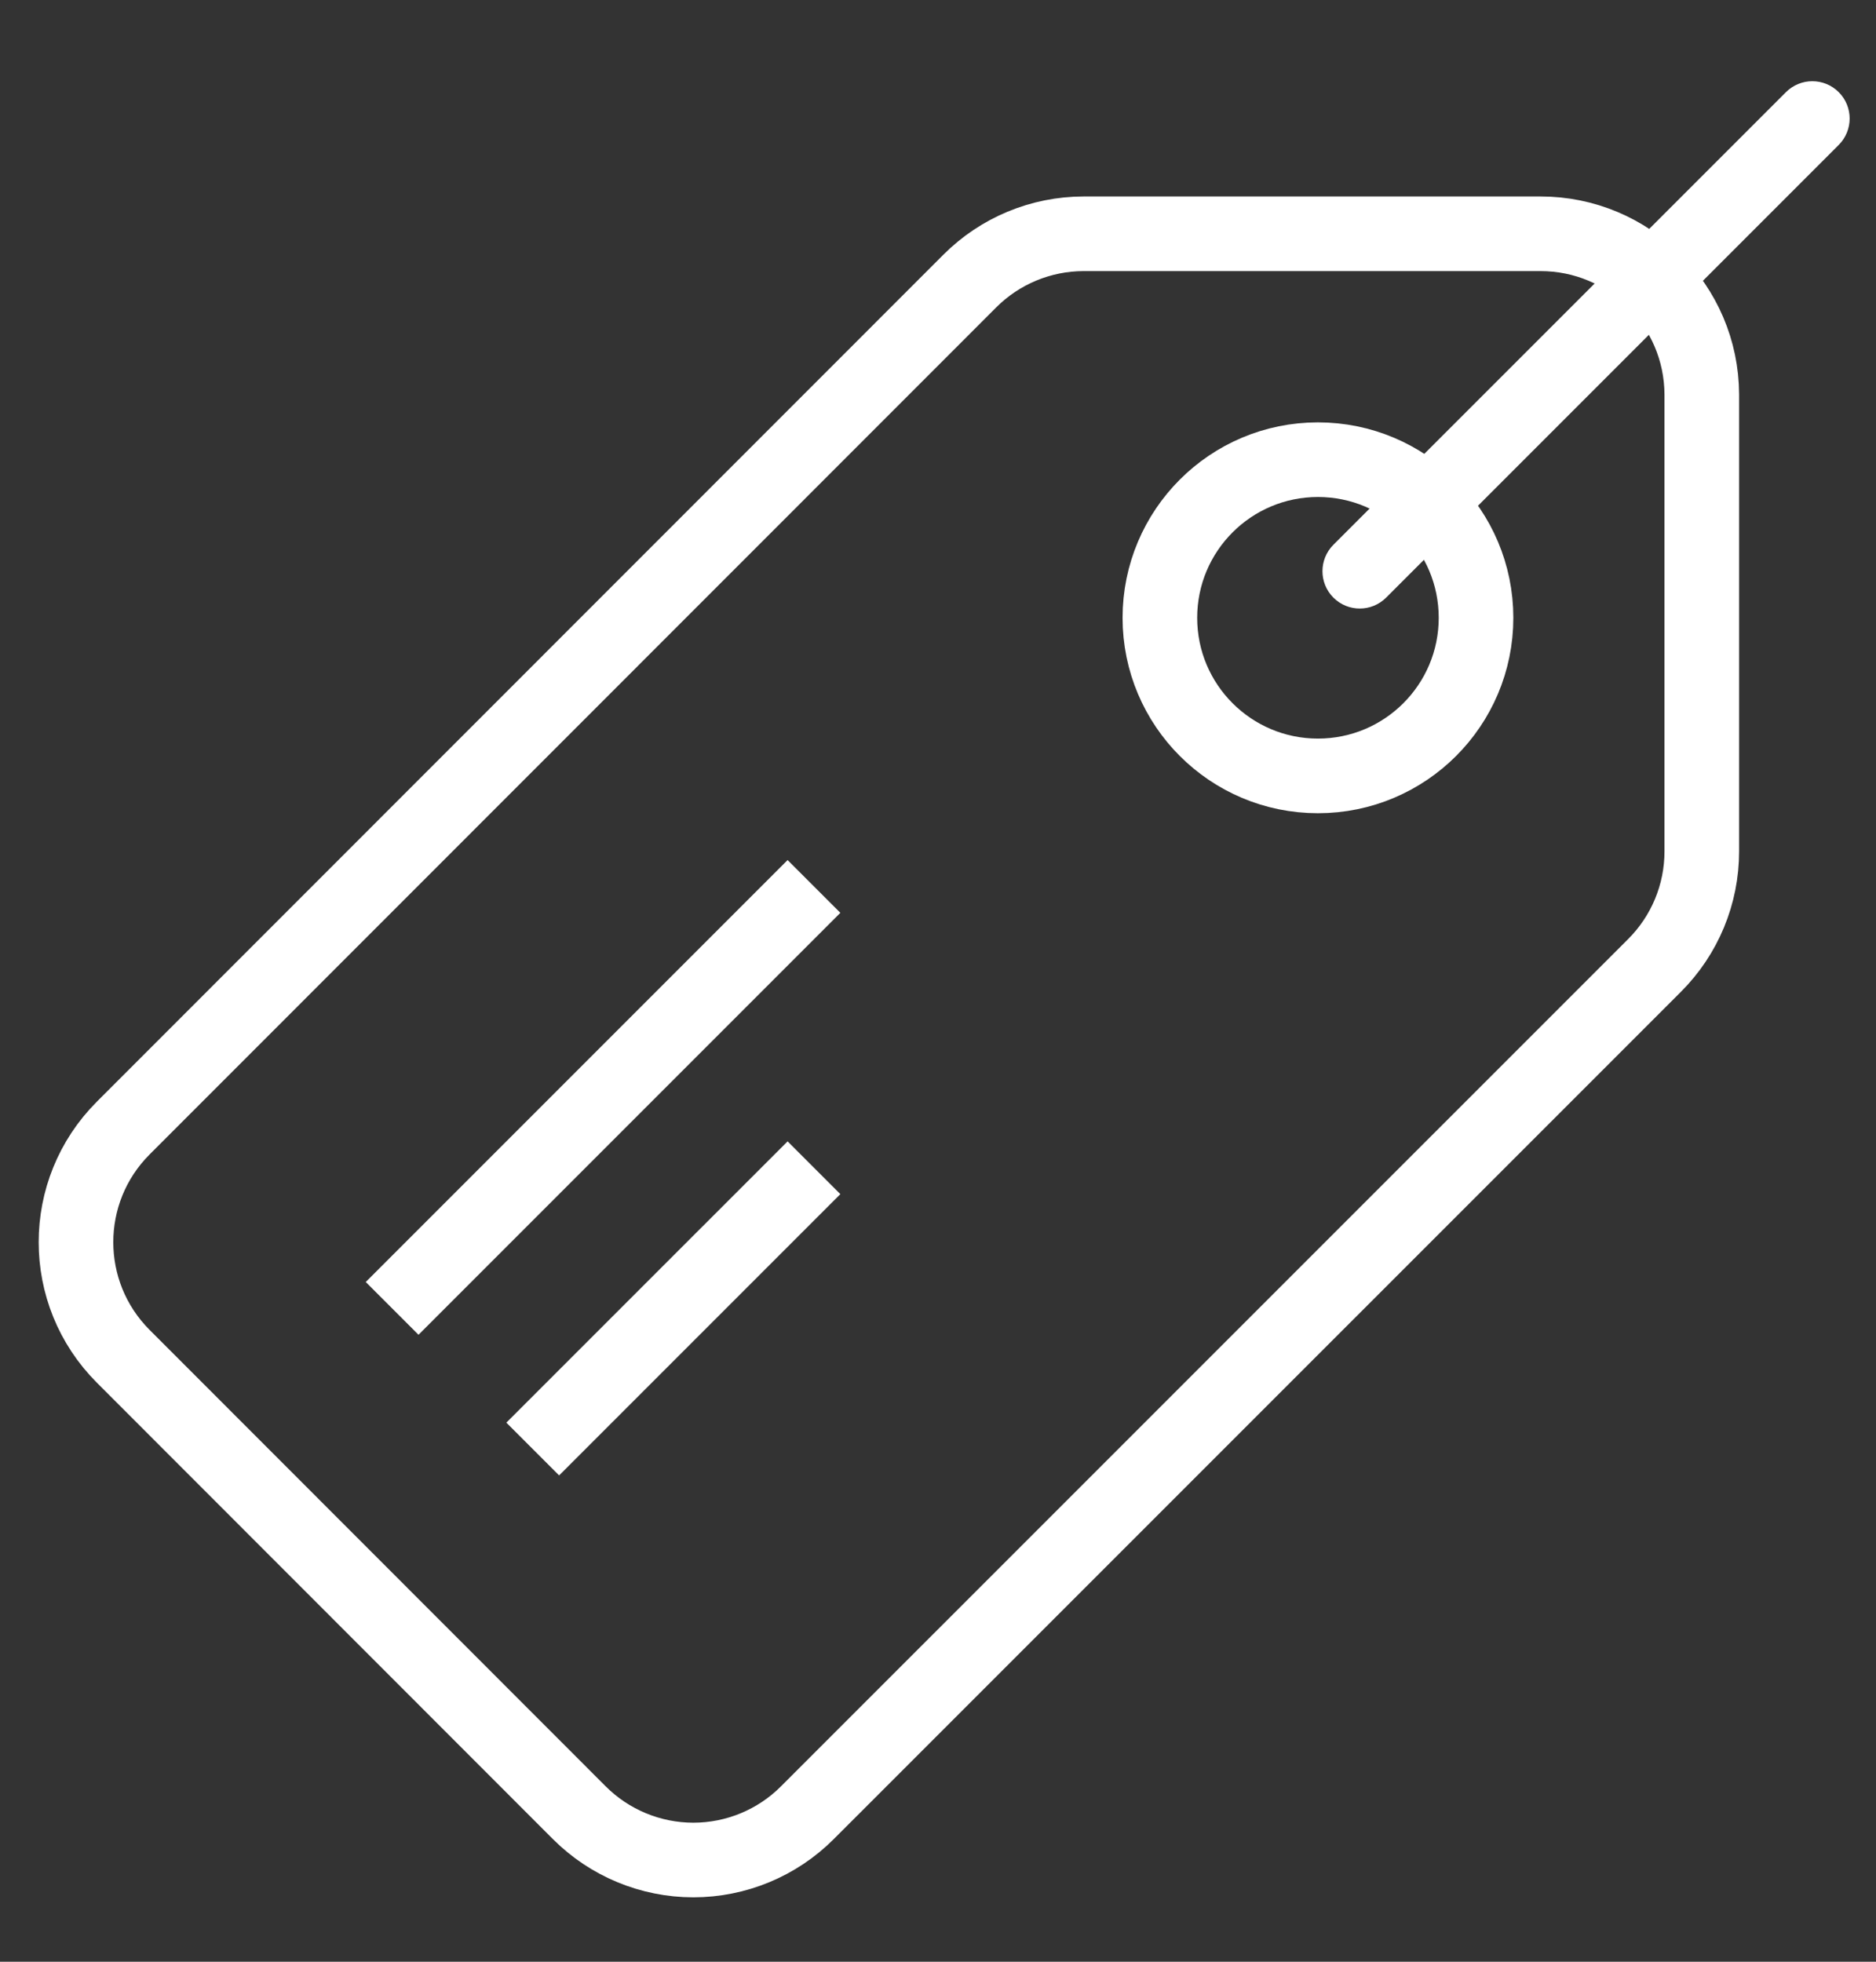 <svg width="44" height="46" viewBox="0 0 44 46" fill="none" xmlns="http://www.w3.org/2000/svg">
<rect x="0" y="0" width="44" height="46" fill="#333333" stroke="none"/>
<path d="M30.911 18.194C32.959 18.194 34.619 16.534 34.619 14.487C34.619 12.439 32.959 10.779 30.911 10.779C28.864 10.779 27.204 12.439 27.204 14.487C27.204 16.534 28.864 18.194 30.911 18.194Z" stroke="white" stroke-width="1.75" stroke-linecap="round" stroke-linejoin="round"/>
<path fill-rule="evenodd" clip-rule="evenodd" d="M13.586 42.505L2.89 31.803C1.413 30.325 1.413 27.93 2.89 26.452L22.745 6.591C23.453 5.882 24.413 5.483 25.415 5.482H36.127C38.212 5.479 39.907 7.166 39.914 9.252V19.963C39.915 20.968 39.515 21.931 38.804 22.64L18.935 42.507C18.226 43.217 17.263 43.615 16.26 43.615C15.257 43.614 14.295 43.215 13.586 42.505Z" stroke="white" stroke-width="1.75" stroke-linecap="round" stroke-linejoin="round"/>
<path d="M9.197 30.68L19.091 20.786" stroke="white" stroke-width="1.75"/>
<path d="M12.495 33.978L19.091 27.382" stroke="white" stroke-width="1.75"/>
<path d="M31.273 12.775C30.932 13.117 30.932 13.671 31.273 14.013C31.615 14.355 32.169 14.355 32.511 14.013L31.273 12.775ZM43.126 3.398C43.467 3.056 43.467 2.502 43.126 2.161C42.784 1.819 42.23 1.819 41.888 2.161L43.126 3.398ZM32.511 14.013L43.126 3.398L41.888 2.161L31.273 12.775L32.511 14.013Z" fill="white"/>
</svg>
